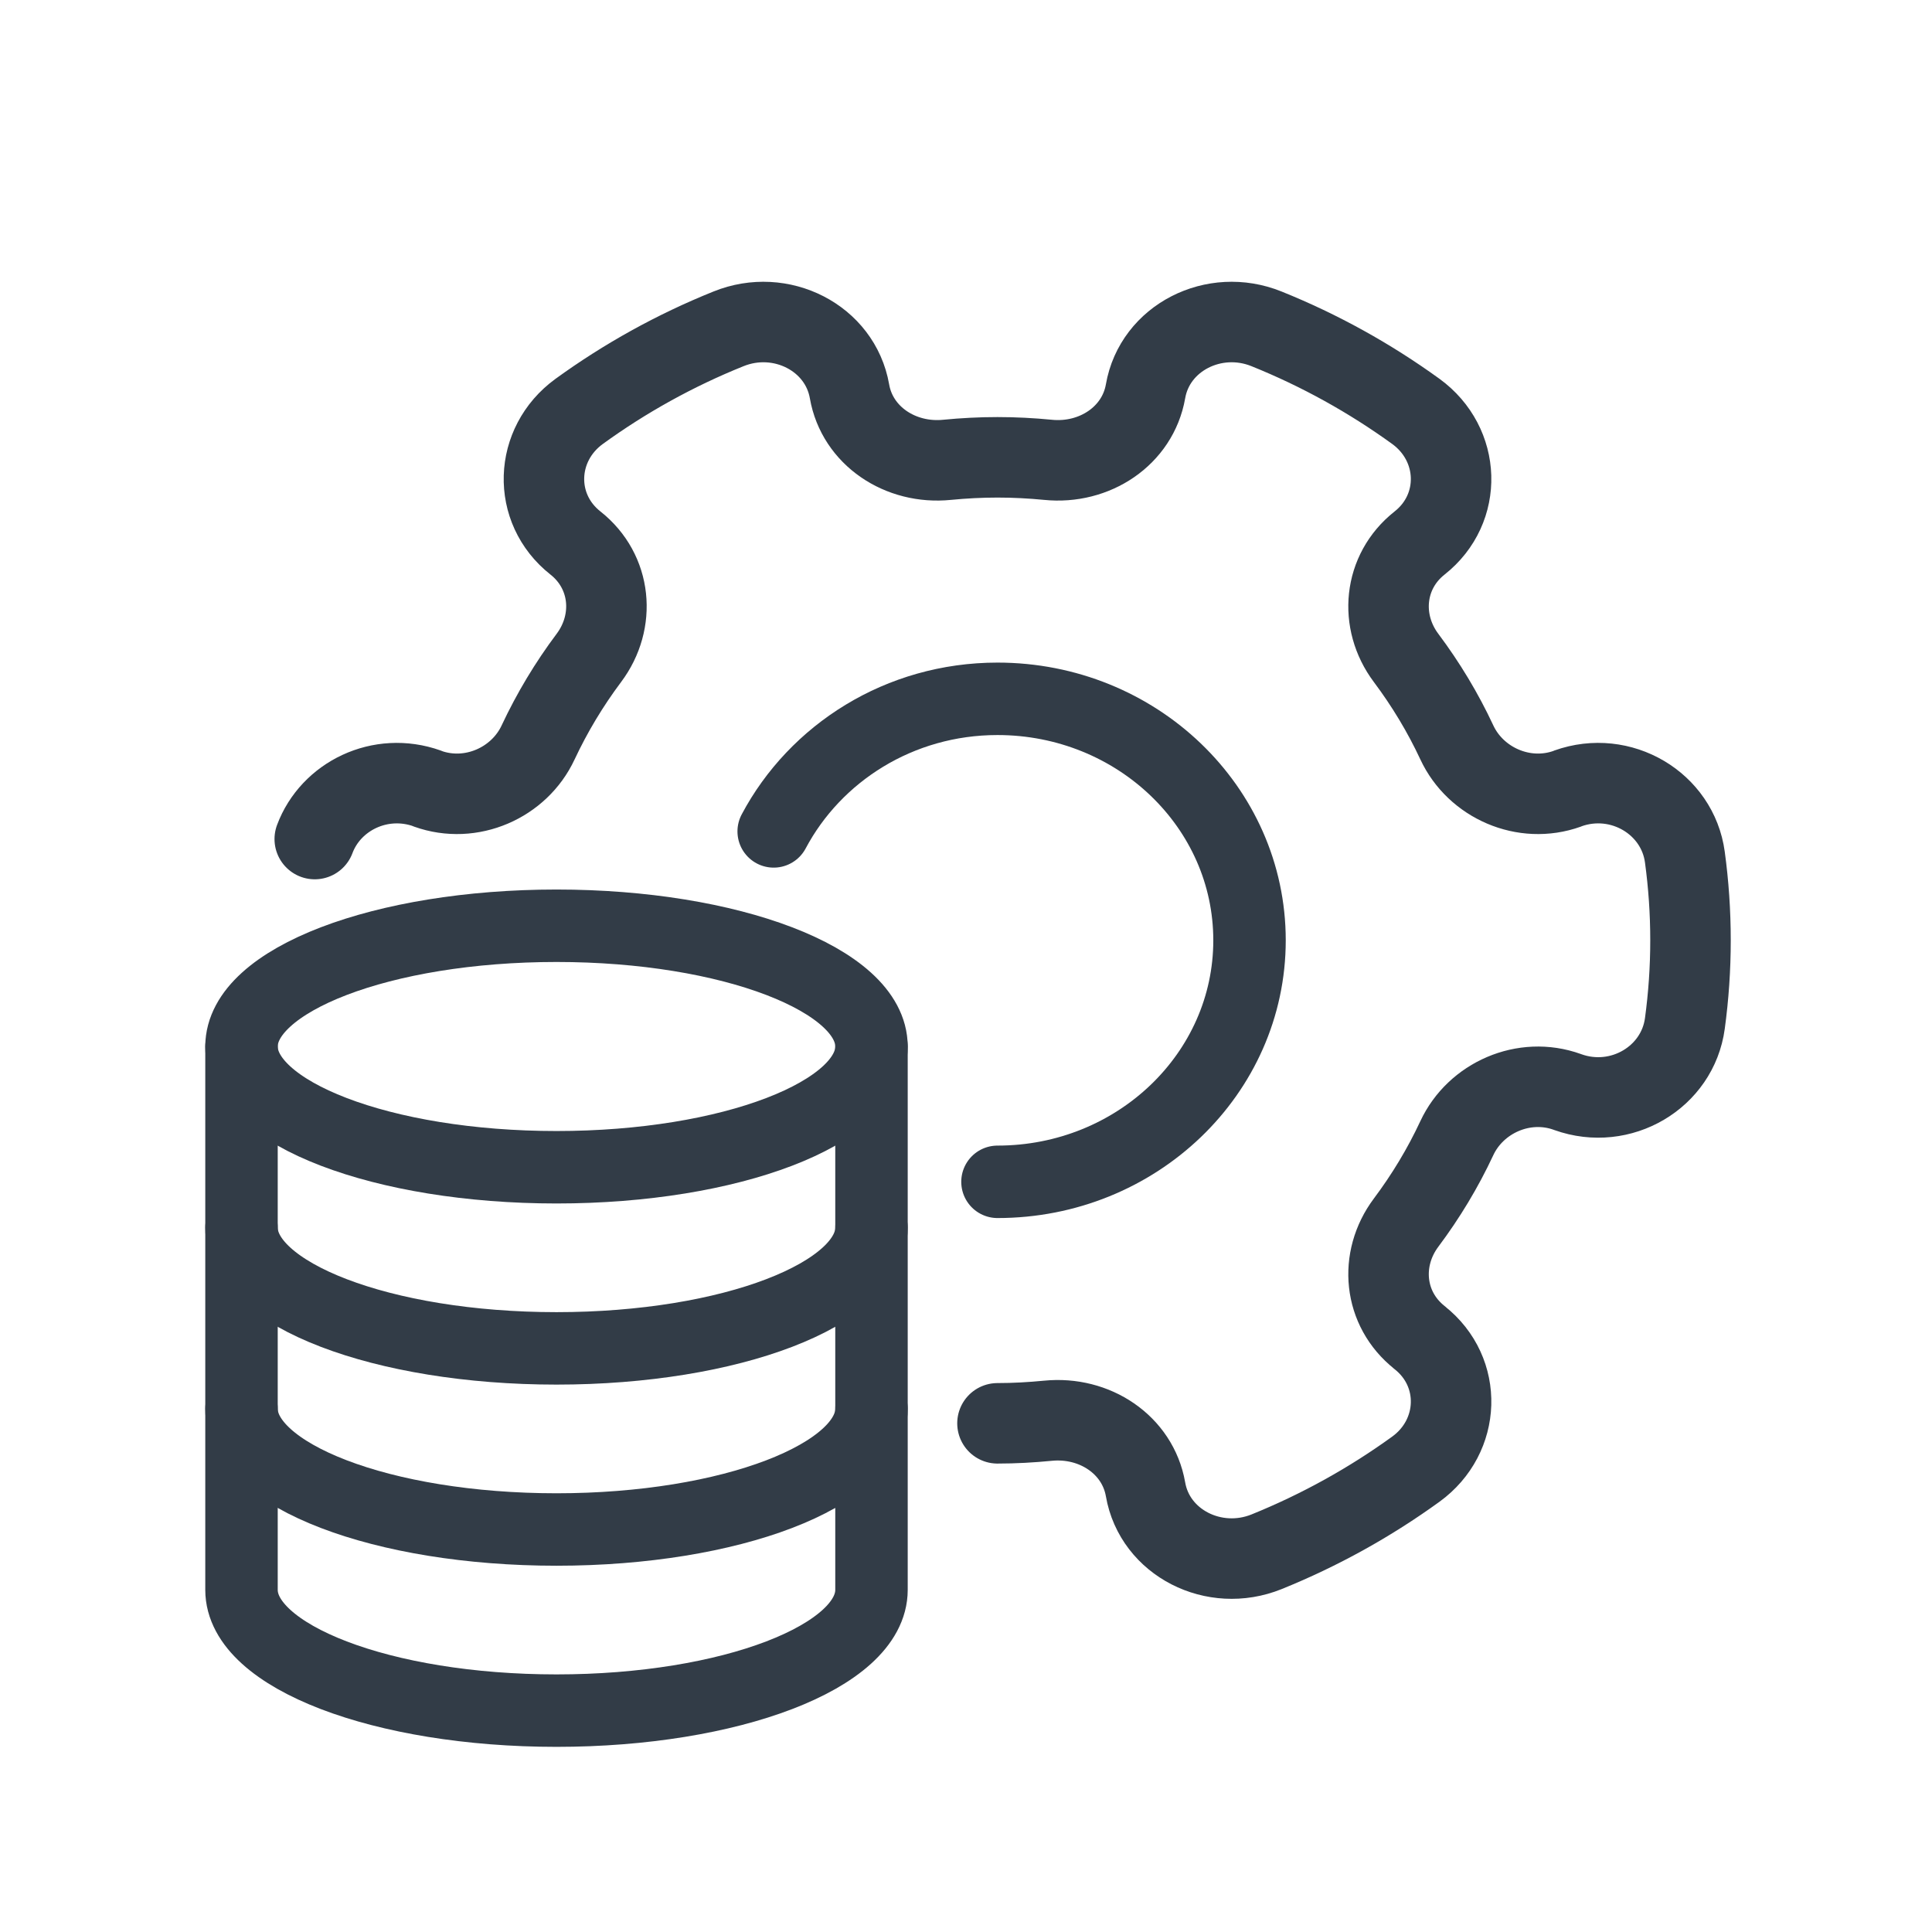 <?xml version="1.0" encoding="UTF-8"?>
<svg width="24px" height="24px" viewBox="0 0 24 24" version="1.1" xmlns="http://www.w3.org/2000/svg" xmlns:xlink="http://www.w3.org/1999/xlink">
    <!-- Generator: Sketch 52.5 (67469) - http://www.bohemiancoding.com/sketch -->
    <title>schema_icon</title>
    <desc>Created with Sketch.</desc>
    <g id="schema_icon" stroke="none" stroke-width="1" fill="none" fill-rule="evenodd">
        <g>
            <rect id="Rectangle-Copy-3" x="0" y="0" width="24" height="24"></rect>
            <g id="Gear-&amp;-Data" stroke-linecap="round" stroke-linejoin="round" transform="translate(3, 4)" stroke="#323C47">
                <path d="M7.826,9 L7.826,15.75 C7.826,16.578 6.074,17.25 3.913,17.25 C1.752,17.25 0,16.578 0,15.75 L0,9" id="Stroke-4693" stroke-width="0.9"></path>
                <path d="M9.391,13.681 C9.603,13.681 9.811,13.669 10.017,13.649 C10.598,13.591 11.133,13.947 11.23,14.5 C11.345,15.166 12.083,15.539 12.733,15.277 C13.398,15.008 14.02,14.662 14.589,14.25 C15.149,13.843 15.178,13.044 14.634,12.616 L14.634,12.615 C14.185,12.26 14.128,11.641 14.467,11.188 C14.712,10.861 14.924,10.51 15.097,10.139 C15.331,9.637 15.931,9.37 16.469,9.564 L16.477,9.567 C17.135,9.802 17.84,9.382 17.93,8.714 C17.976,8.376 18,8.031 18,7.681 C18,7.33 17.976,6.985 17.93,6.647 C17.84,5.98 17.135,5.559 16.477,5.794 L16.469,5.798 C15.931,5.991 15.331,5.725 15.097,5.222 C14.924,4.851 14.712,4.5 14.467,4.173 C14.128,3.721 14.185,3.101 14.634,2.746 L14.634,2.746 C15.178,2.317 15.149,1.519 14.589,1.111 C14.02,0.699 13.398,0.353 12.733,0.085 C12.083,-0.178 11.345,0.196 11.23,0.862 C11.133,1.414 10.598,1.771 10.017,1.712 C9.811,1.692 9.603,1.681 9.391,1.681 C9.18,1.681 8.971,1.692 8.766,1.712 C8.185,1.771 7.649,1.414 7.553,0.862 C7.437,0.196 6.7,-0.178 6.05,0.085 C5.384,0.353 4.762,0.699 4.194,1.111 C3.634,1.519 3.605,2.317 4.149,2.746 L4.149,2.746 C4.598,3.101 4.654,3.721 4.315,4.173 C4.07,4.5 3.859,4.851 3.685,5.222 C3.451,5.725 2.852,5.991 2.313,5.798 L2.306,5.794 C1.725,5.587 1.109,5.89 0.91,6.423" id="Stroke-4691"></path>
                <path d="M7.826,9 C7.826,9.828 6.074,10.5 3.913,10.5 C1.752,10.5 0,9.828 0,9 C0,8.172 1.752,7.5 3.913,7.5 C6.074,7.5 7.826,8.172 7.826,9 Z" id="Stroke-4683" stroke-width="0.9"></path>
                <path d="M7.826,11.25 C7.826,12.078 6.074,12.75 3.913,12.75 C1.752,12.75 0,12.078 0,11.25" id="Stroke-4685" stroke-width="0.9"></path>
                <path d="M7.826,13.5 C7.826,14.328 6.074,15 3.913,15 C1.752,15 0,14.328 0,13.5" id="Stroke-4687" stroke-width="0.9"></path>
                <path d="M9.391,10.681 C11.12,10.681 12.522,9.337 12.522,7.681 C12.522,6.024 11.12,4.681 9.391,4.681 C8.173,4.681 7.128,5.355 6.611,6.328" id="Stroke-4689" stroke-width="0.9"></path>
            </g>
        </g>
    </g>
</svg>